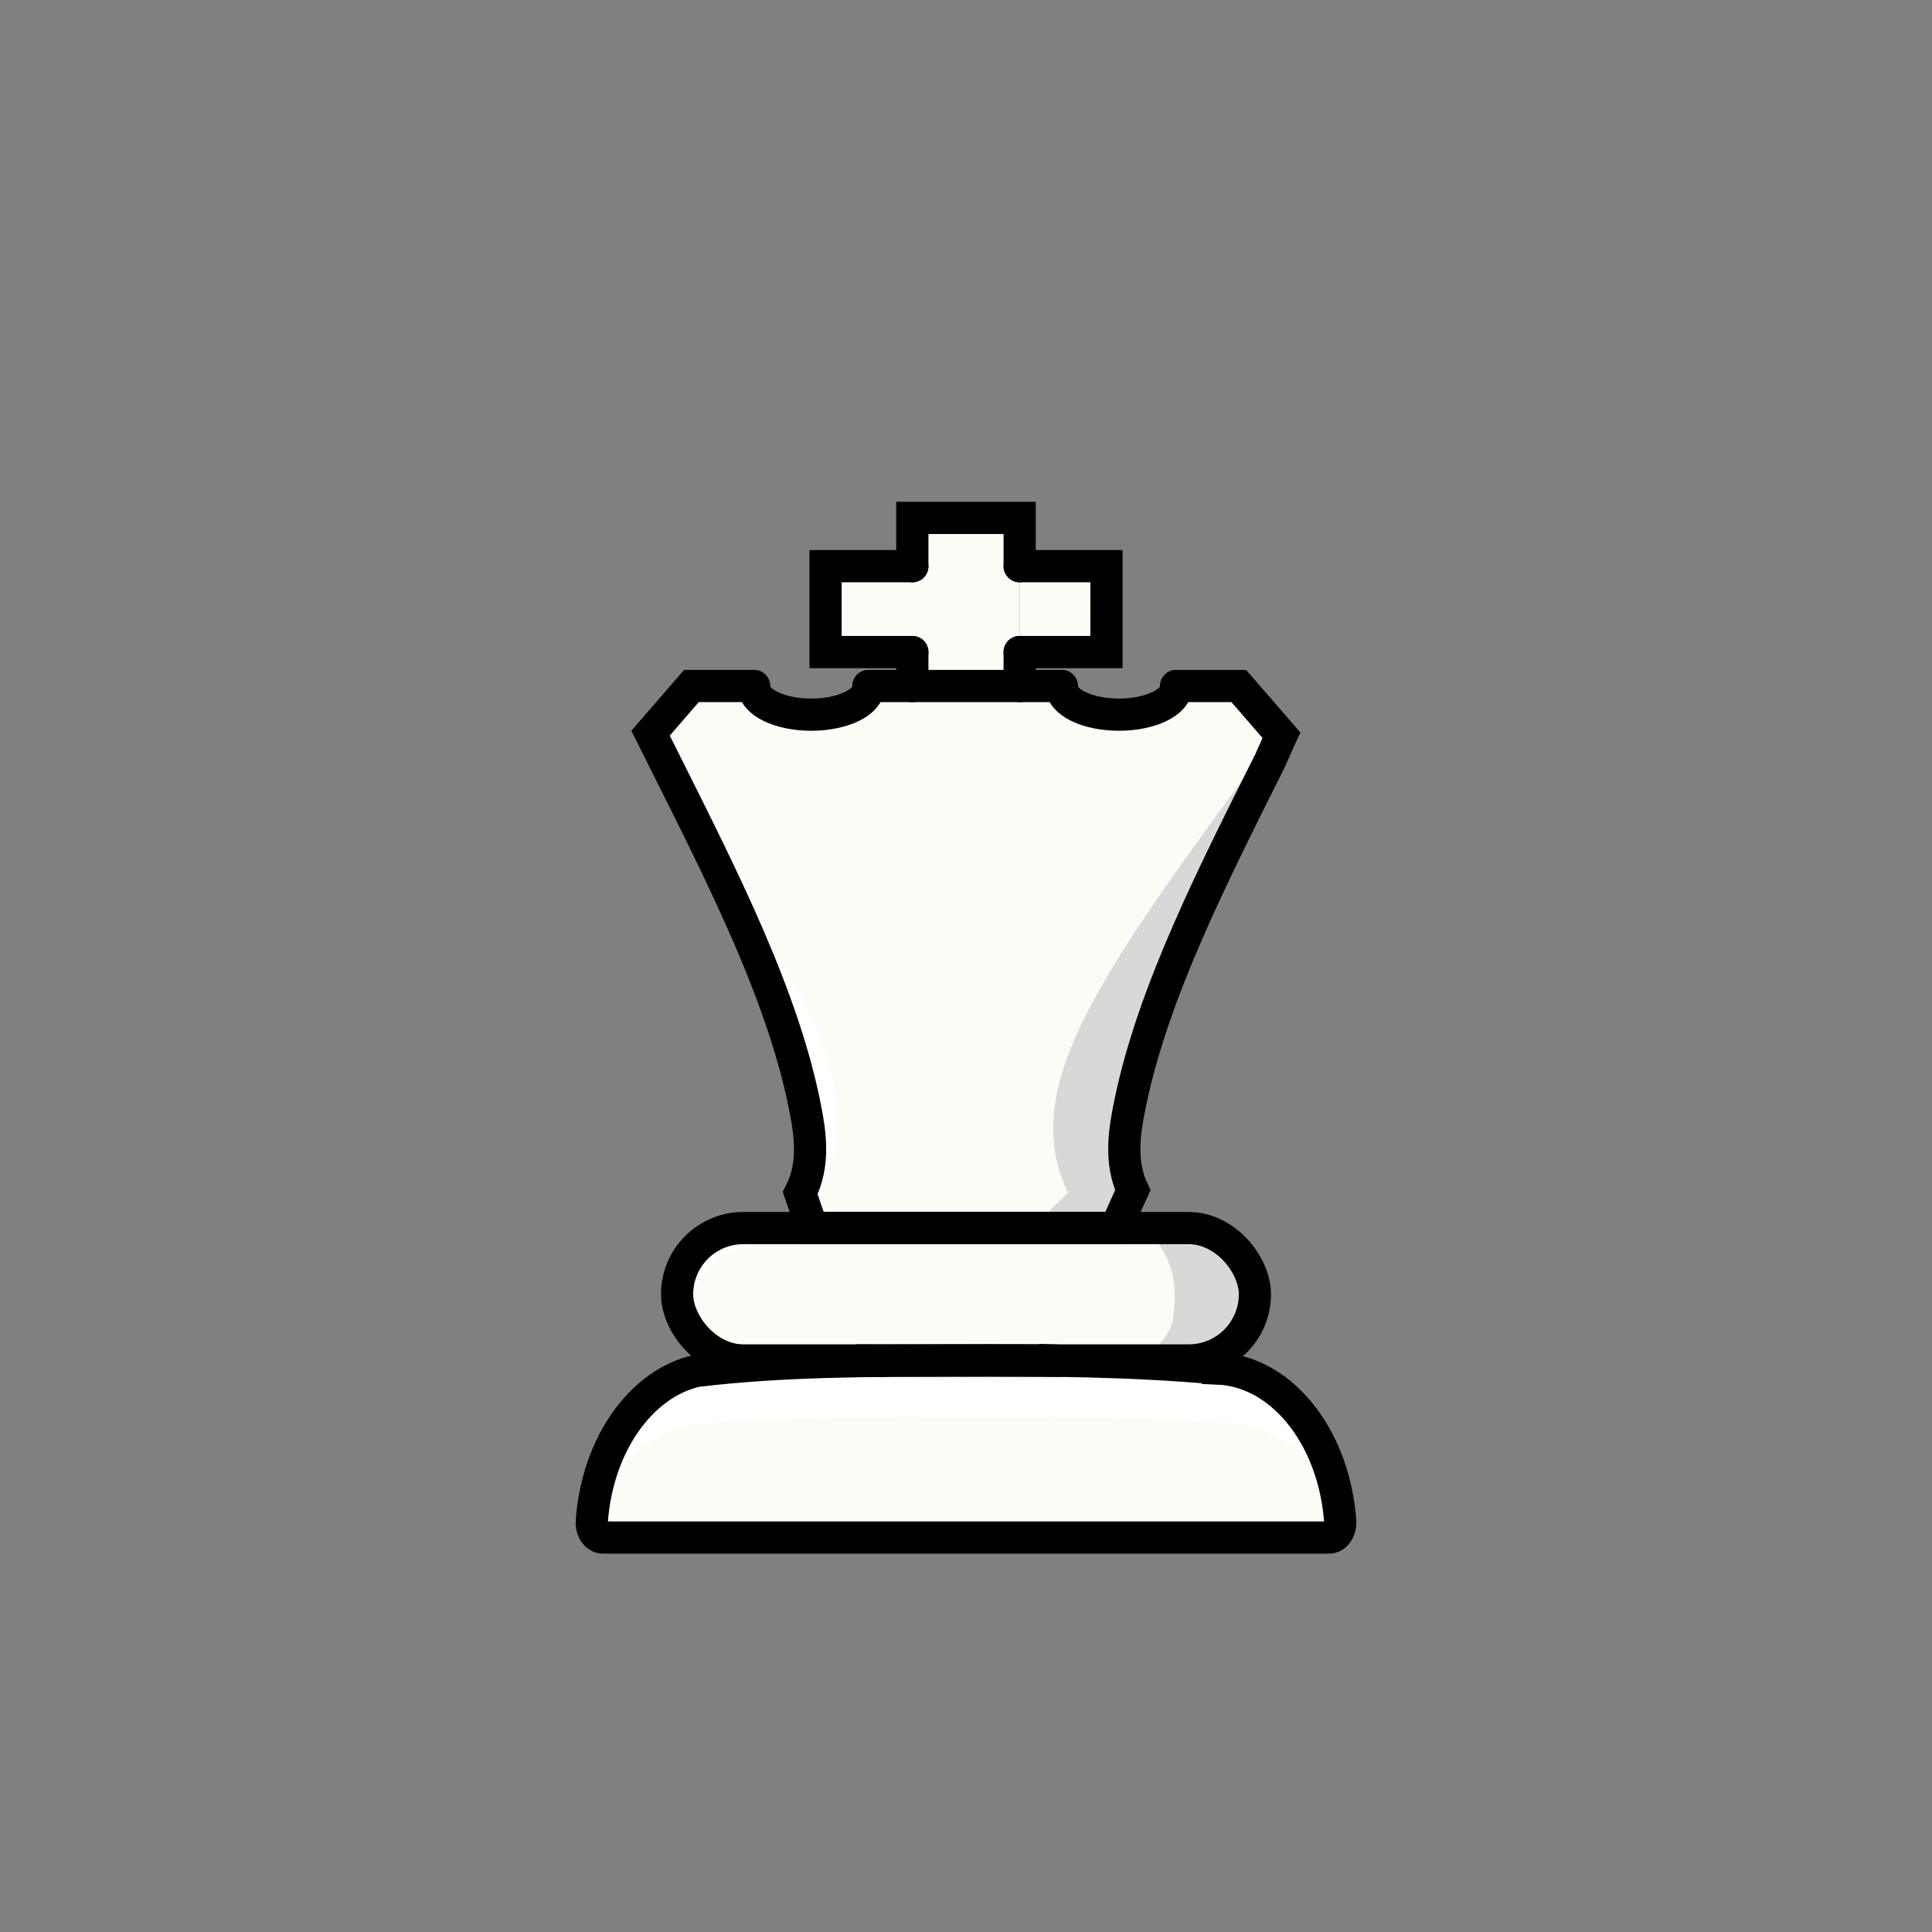 <?xml version="1.0" encoding="UTF-8"?>
<svg xmlns="http://www.w3.org/2000/svg" viewBox="0 0 1080 1080">
  <rect x="0" y="0" width="1080" height="1080" fill="#808080" stroke="none"/>
  <g id="LIHGT-king">
    <path d="M680.78,765c18.69.79,35.58,11.2,47.92,27.65,11.33,15.08,18.85,35.25,20.47,57.71.35,4.89-2.52,9.14-6.21,9.14h-405.93c-3.7,0-6.56-4.27-6.2-9.18,3.07-42.53,27.31-76.82,58.51-83.98,49.16-5.85,96.51-5.63,144.16-5.85,49.5-.23,98,0,147.28,4.5Z" style="fill: none;"/>
    <rect x="378.5" y="686.5" width="323" height="74" rx="37" ry="37" style="fill: none;"/>
    <path d="M623.66,686.5l9.57-21.17h0c-7.45-15.69-4.35-33.46-2.4-43.83.36-1.9.73-3.8,1.13-5.7,12.83-61.59,46.06-126.73,77.87-190.3,1.1-2.2,5.06-11.61,6.46-14.55l-23.79-27.45h-35.02" style="fill: none;"/>
    <polyline points="590.22 760.5 589.96 760.66 589.95 760.66 589.85 760.66 589.72 760.65 586.58 760.5 586.53 760.61 586.48 760.61 525.07 760.54 524.57 760.54 492.92 760.5 493.03 760.73 492.81 760.74 492.8 760.74 492.79 760.74 492.78 760.74 492.77 760.74 492.76 760.74 492.75 760.74 492.74 760.74 492.73 760.74 492.39 760.5" style="fill: none;"/>
    <path d="M626,686.5h-172l-6.69-19.59c8.46-16.05,5.2-34.69,3.19-45.41-11.9-63.26-46.21-130.46-79-196-.91-1.84-4.65-9.31-6.75-13.5-.45-.89-.82-1.64-1.08-2.15l22.83-26.35h35.02" style="fill: none;"/>
    <path d="M485.48,383.5c0,.17.02.33.02.5,0,7.03-9.66,12.97-22.9,14.86-2.88.42-5.94.64-9.1.64-14.79,0-27.24-4.86-30.9-11.47h-.01c-.71-1.28-1.09-2.63-1.09-4.03,0-.17.01-.33.02-.5" style="fill: none;"/>
    <path d="M593.52,383.5c-.01.17-.02.33-.02.5,0,7.04,9.69,12.98,22.95,14.87l.25.03h.03c.76.11,1.53.21,2.32.28l.2.02c2.02.2,4.11.3,6.25.3.17,0,.33,0,.5-.01.69,0,1.38,0,2.06-.04h.03c14.79-.57,26.75-6.02,29.02-13.03.26-.79.39-1.6.39-2.42,0-.17-.01-.33-.02-.5" style="fill: none;"/>
    <polyline points="570 316.5 570 302.88 570 289.5 510 289.5 510 302.9 510 316.5" style="fill: #fafdf6;"/>
    <polyline points="510 316.5 487.35 316.5 461.5 316.5 461.5 355.1 461.5 364.5 510 364.5" style="fill: #fafdf6;"/>
    <polyline points="570 364.5 618.5 364.5 618.5 348.32 618.5 316.5 593.91 316.5 570 316.5" style="fill: #fafdf6;"/>
    <path d="M682.78,765c18.69.79,35.58,11.2,47.92,27.65,11.33,15.08,18.85,35.25,20.47,57.71.35,4.89-2.52,9.14-6.21,9.14h-405.93c-3.7,0-6.56-4.27-6.2-9.18,3.07-42.53,27.31-76.82,58.51-83.98,49.16-5.85,96.51-5.63,144.16-5.85,49.5-.23,98,0,147.28,4.5Z" style="fill: #fff;"/>
    <rect x="378.5" y="686.5" width="323" height="74" rx="37" ry="37" style="fill: #fafdf6;"/>
    <path d="M716.29,410.95c-1.4,2.94-5.36,12.35-6.46,14.55-.99,1.99-1.99,3.97-2.99,5.96-.55,1.11-1.1,2.22-1.66,3.32-1.72,3.43-3.43,6.86-5.15,10.3-1.71,3.43-3.43,6.87-5.13,10.31-2.76,5.55-5.5,11.12-8.21,16.68-.76,1.56-1.52,3.12-2.27,4.68-1.01,2.08-2.02,4.17-3.02,6.26-1.34,2.79-2.67,5.59-3.99,8.39-.95,2-1.89,4.01-2.82,6.01-.93,2-1.85,4-2.77,6-1.84,4-3.64,7.99-5.41,11.99-.89,2-1.77,3.99-2.63,5.99-.44,1-.87,1.99-1.3,2.99-.54,1.27-1.09,2.54-1.62,3.8-.31.73-.62,1.46-.92,2.18-1.26,2.99-2.5,5.98-3.7,8.96-.26.64-.52,1.27-.77,1.9-.55,1.36-1.08,2.71-1.62,4.06,0,.02,0,.04-.02.06-.39.98-.77,1.95-1.14,2.92-.84,2.15-1.66,4.29-2.46,6.43-.32.83-.62,1.66-.93,2.48-.79,2.14-1.56,4.26-2.32,6.39-.3.84-.59,1.67-.88,2.5-.43,1.23-.86,2.45-1.27,3.67-.27.77-.53,1.53-.78,2.29-.26.77-.51,1.54-.77,2.3t-.01.02c-.72,2.16-1.41,4.32-2.08,6.47-.34,1.06-.67,2.13-.99,3.19-.28.9-.55,1.8-.81,2.69-.18.57-.35,1.14-.51,1.71-.03.1-.06.21-.09.31-.22.73-.43,1.45-.63,2.17,0,.04-.02.07-.03.11-.15.52-.3,1.03-.44,1.55-.55,1.95-1.09,3.9-1.6,5.85-.33,1.25-.65,2.49-.97,3.74,0,.01-.01.03-.01.04-.03.13-.07.26-.1.39-.26,1.03-.51,2.07-.76,3.1-.29,1.16-.56,2.32-.83,3.49-.01.06-.03.12-.04.18-.17.71-.32,1.42-.48,2.13-.33,1.45-.64,2.9-.94,4.34-.4,1.9-.77,3.8-1.13,5.7-1.95,10.37-5.05,28.14,2.4,43.82h0s-7.23,16-7.23,16l-2.34,5.18-1.29-2.31h0s-33.42-59.68-33.42-59.68l-126.35-225.65c13.24-1.89,22.9-7.83,22.9-14.86,0-.17-.01-.33-.02-.5h1.69l129.28,15.37.25.03h.03l2.32.28.2.02,6.75.8c.66-.16,1.35-.35,2.06-.55h.03c9.26-2.66,22.42-8.48,29.02-13.03.71-.49,1.35-.97,1.89-1.42.71-.59,1.44-1.09,2.18-1.5,5.9-3.29,12.65-1.16,19.69,0,3.82.63,7.73.97,11.63,0,7.93,9.15,15.86,18.3,23.79,27.45Z" style="fill: #fafdf6;"/>
    <polygon points="590.22 760.5 589.96 760.66 589.95 760.66 589.85 760.66 589.72 760.65 586.58 760.5 586.53 760.61 586.48 760.61 525.07 760.54 524.57 760.54 492.92 760.5 493.03 760.73 492.81 760.74 492.8 760.74 492.79 760.74 492.78 760.74 492.77 760.74 492.76 760.74 492.75 760.74 492.74 760.74 492.73 760.74 492.39 760.5 590.22 760.5" style="fill: #4b4a51;"/>
    <path d="M626,399.49v287.01h-172l-6.69-19.59c.3-.56.58-1.12.84-1.69,0-.02.02-.05.03-.07.03-.05.05-.11.07-.16.19-.37.35-.73.51-1.11.2-.45.38-.9.56-1.35.06-.15.12-.3.16-.44.02-.06.04-.11.07-.17.14-.37.28-.74.4-1.11.15-.41.28-.83.41-1.25.17-.54.33-1.08.48-1.62.14-.5.27-1.01.4-1.52.12-.51.23-1.01.34-1.52.01-.02.02-.03.01-.05.07-.3.13-.6.19-.91.03-.16.06-.33.09-.5.05-.25.1-.51.14-.77.02-.1.03-.19.05-.29v-.06c.07-.42.13-.83.19-1.24.12-.85.22-1.7.29-2.54.03-.24.05-.47.06-.7.01-.03.01-.06.01-.09v-.02c.05-.61.09-1.2.12-1.8.02-.39.04-.77.05-1.16,0-.03,0-.05,0-.08v-.07c.01-.28.02-.56.02-.83.02-.49.02-.97.02-1.45.01-8.06-1.32-15.45-2.33-20.84-11.9-63.26-46.21-130.46-79-196-.91-1.84-4.65-9.31-6.75-13.5-.45-.89-.82-1.64-1.08-2.15,7.61-8.78,15.22-17.57,22.83-26.35,2.63.52,5.36.38,8.11,0,7.73-1.06,15.61-4.06,21.69,0,.24.15.47.32.7.5,1.99,1.55,3.84,2.87,5.59,4.03h0c3.66,6.61,16.11,11.47,30.9,11.47,3.16,0,6.22-.22,9.1-.64,13.24-1.89,22.9-7.83,22.9-14.86,0-.17-.01-.33-.02-.5h108.04c-.01.17-.02.33-.02.5,0,7.04,9.69,12.98,22.95,14.87l.25.03h.03l2.32.28.2.02c2.02.2,4.11.3,6.25.3.17,0,.33,0,.5-.01Z" style="fill: #fafdf6;"/>
    <path d="M579,684c6-5.67,12-11.33,18-17-2.07-4.46-3.35-8.08-4-10-19.18-57.05,27.12-119.94,119.72-245.72.08-.11.23-.3.28-.28.99.47-27.3,62.21-62,137-7.33,25-14.67,50-22,75-.67,9.33-1.33,18.67-2,28,1.33,4.67,2.67,9.33,4,14-3,6.67-6,13.33-9,20-14.33-.33-28.67-.67-43-1Z" style="fill: #d8d8d8;"/>
    <path d="M633,758h46.59c1.17-.26,3.4-1.29,5.67-6,.85-1.77,8.6-4.6,9.74-12,1.05-6.83,3.04-14.01,3-18-.04-3.59-2.16-9.46-3-15-.86-5.69-8.03-7.97-8.8-10-.76-2.04-2.49-6.1-5.04-8-1.27-.95-2.37-1.07-3.15-1h-43.44c3.75,1.8,9.85,1.59,14.8,10,.88,1.5,4.26,7.03,5.67,13,1.89,8,2.04,15.87.94,24-.94,7-2.26,8.47-3.78,11-6.21,10.35-14.7,11.12-19.2,12Z" style="fill: #d8d8d8;"/>
    <path d="M743.97,859.5h-405.94c-3.7,0-6.56-2.91-6.2-6.26,3.07-29,27.3-52.37,58.51-57.25,49.16-3.99,96.51-3.84,144.16-3.99h41.4c35.33.16,70.4.86,105.88,3.07,18.69.54,35.58,7.64,47.92,18.85,11.33,10.28,18.85,24.03,20.47,39.35.35,3.33-2.51,6.23-6.2,6.23Z" style="fill: #fafdf6;"/>
    <path d="M385,738c-.39-3.58-.52-9.52,2-16,1.3-3.34,4.07-8.78,13-16,11.66-9.44,24.51-14.38,35-17-10.19-1.22-18.41-.7-24,0-7.6.96-10.57,2.29-12,3-7.44,3.72-11.16,9.87-13,13-1.95,3.32-6.6,11.49-5,22,.75,4.92,2.6,8.67,4,11Z" style="fill: #fff;"/>
    <path d="M449,668c3.26-1.94,8.05-5.37,12-11,6.29-8.96,7.26-18.93,7-29-1.33-51.81-33-93-33-93-6.69-8.7-12.96-15.11-17-19,2.42,5.85,5.94,14.48,10,25,15.73,40.72,23.62,61.54,25,84,.62,10.05.41,24.82-4,43Z" style="fill: #fff;"/>
    <path d="M375,427c-2.67-5.67-5.33-11.33-8-17,5-5.67,10-11.33,15-17-2.19,3.25-5.49,9.04-7,17-1.37,7.23-.7,13.28,0,17Z" style="fill: #fff;"/>
    <rect x="509" y="316" width="61" height="66" style="fill: #fafdf6;"/>
  </g>
  <g id="OUTLINE-king">
    <path d="M680.78,765c18.69.79,35.58,11.2,47.92,27.65,11.33,15.08,18.85,35.25,20.47,57.71.35,4.89-2.52,9.14-6.21,9.14h-405.93c-3.7,0-6.56-4.27-6.2-9.18,3.07-42.53,27.31-76.82,58.51-83.98,49.16-5.85,96.51-5.63,144.16-5.85,49.5-.23,98,0,147.28,4.5Z" style="fill: none; stroke: #000; stroke-linecap: round; stroke-miterlimit: 10; stroke-width: 18px;"/>
    <rect x="378.5" y="686.5" width="323" height="74" rx="37" ry="37" style="fill: none; stroke: #000; stroke-linecap: round; stroke-miterlimit: 10; stroke-width: 18px;"/>
    <polyline points="485.48 383.5 487.17 383.5 593.52 383.5" style="fill: none; stroke: #000; stroke-linecap: round; stroke-miterlimit: 10; stroke-width: 18px;"/>
    <path d="M623.66,686.5l9.57-21.17h0c-7.45-15.69-4.35-33.46-2.4-43.83.36-1.9.73-3.8,1.13-5.7,12.83-61.59,46.06-126.73,77.87-190.3,1.1-2.2,5.06-11.61,6.46-14.55l-23.79-27.45h-35.02" style="fill: none; stroke: #000; stroke-linecap: round; stroke-miterlimit: 10; stroke-width: 18px;"/>
    <polyline points="590.22 760.5 589.96 760.66 589.95 760.66 589.85 760.66 589.72 760.65 586.58 760.5 586.53 760.61 586.48 760.61 525.07 760.54 524.57 760.54 492.92 760.5 493.03 760.73 492.81 760.74 492.8 760.74 492.79 760.74 492.78 760.74 492.77 760.74 492.76 760.74 492.75 760.74 492.74 760.74 492.73 760.74 492.39 760.5" style="fill: none; stroke: #000; stroke-linecap: round; stroke-miterlimit: 10; stroke-width: 18px;"/>
    <path d="M626,686.5h-172l-6.69-19.59c8.46-16.05,5.2-34.69,3.19-45.41-11.9-63.26-46.21-130.46-79-196-.91-1.84-4.65-9.31-6.75-13.5-.45-.89-.82-1.64-1.08-2.15l22.83-26.35h35.02" style="fill: none; stroke: #000; stroke-linecap: round; stroke-miterlimit: 10; stroke-width: 18px;"/>
    <line x1="633.23" y1="665.33" x2="633.23" y2="665.32" style="fill: none; stroke: #000; stroke-linecap: round; stroke-miterlimit: 10; stroke-width: 18px;"/>
    <path d="M485.48,383.5c0,.17.02.33.02.5,0,8.56-14.33,15.5-32,15.5s-32-6.94-32-15.5c0-.17.01-.33.02-.5" style="fill: none; stroke: #000; stroke-linecap: round; stroke-miterlimit: 10; stroke-width: 18px;"/>
    <path d="M657.48,383.5c.01.17.02.33.02.5,0,8.56-14.33,15.5-32,15.5s-32-6.94-32-15.5c0-.17.01-.33.02-.5" style="fill: none; stroke: #000; stroke-linecap: round; stroke-miterlimit: 10; stroke-width: 18px;"/>
    <line x1="570" y1="383.5" x2="570" y2="364.5" style="fill: none; stroke: #000; stroke-linecap: round; stroke-miterlimit: 10; stroke-width: 18px;"/>
    <line x1="510" y1="383.5" x2="510" y2="364.5" style="fill: none; stroke: #000; stroke-linecap: round; stroke-miterlimit: 10; stroke-width: 18px;"/>
    <polyline points="510 316.5 510 289.5 570 289.5 570 316.5" style="fill: none; stroke: #000; stroke-linecap: round; stroke-miterlimit: 10; stroke-width: 18px;"/>
    <polyline points="510 364.5 461.5 364.5 461.5 316.5 510 316.5" style="fill: none; stroke: #000; stroke-linecap: round; stroke-miterlimit: 10; stroke-width: 18px;"/>
    <polyline points="570 316.5 618.5 316.5 618.5 364.5 570 364.5" style="fill: none; stroke: #000; stroke-linecap: round; stroke-miterlimit: 10; stroke-width: 18px;"/>
  </g>
</svg>